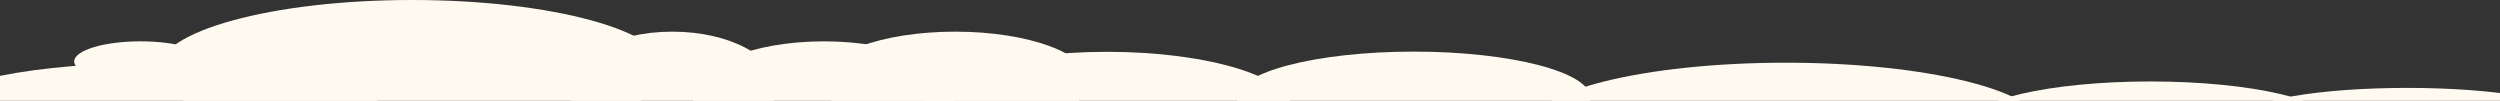 <?xml version="1.0" encoding="UTF-8"?> <!-- Generator: Adobe Illustrator 23.0.1, SVG Export Plug-In . SVG Version: 6.00 Build 0) --> <svg xmlns="http://www.w3.org/2000/svg" xmlns:xlink="http://www.w3.org/1999/xlink" x="0px" y="0px" viewBox="0 0 1240 50" style="enable-background:new 0 0 1240 50;" xml:space="preserve"><rect x="0" y="0" width="1240" height="50" fill="#333333" stroke="none"/> <style type="text/css"> .st0{fill:#FFFAF0;} </style> <g id="Camada_2"> </g> <g id="Camada_1"> <ellipse class="st0" cx="204.4" cy="34.7" rx="126" ry="34.7"></ellipse> <ellipse class="st0" cx="78.3" cy="53.1" rx="110.1" ry="22"></ellipse> <ellipse class="st0" cx="333.5" cy="43.6" rx="51.7" ry="27.9"></ellipse> <ellipse class="st0" cx="69.7" cy="30.5" rx="32.9" ry="10"></ellipse> <ellipse class="st0" cx="408.7" cy="47.8" rx="65.1" ry="27.3"></ellipse> <ellipse class="st0" cx="549.1" cy="54.1" rx="91.8" ry="28.4"></ellipse> <ellipse class="st0" cx="473.8" cy="40.4" rx="66.4" ry="24.7"></ellipse> <ellipse class="st0" cx="701.2" cy="48.5" rx="87.7" ry="22.9"></ellipse> <ellipse class="st0" cx="885.7" cy="62.7" rx="127" ry="31.6"></ellipse> <ellipse class="st0" cx="1066.6" cy="61.5" rx="90.8" ry="21.1"></ellipse> <ellipse class="st0" cx="1194" cy="57.5" rx="79.8" ry="13.9"></ellipse> </g> </svg> 